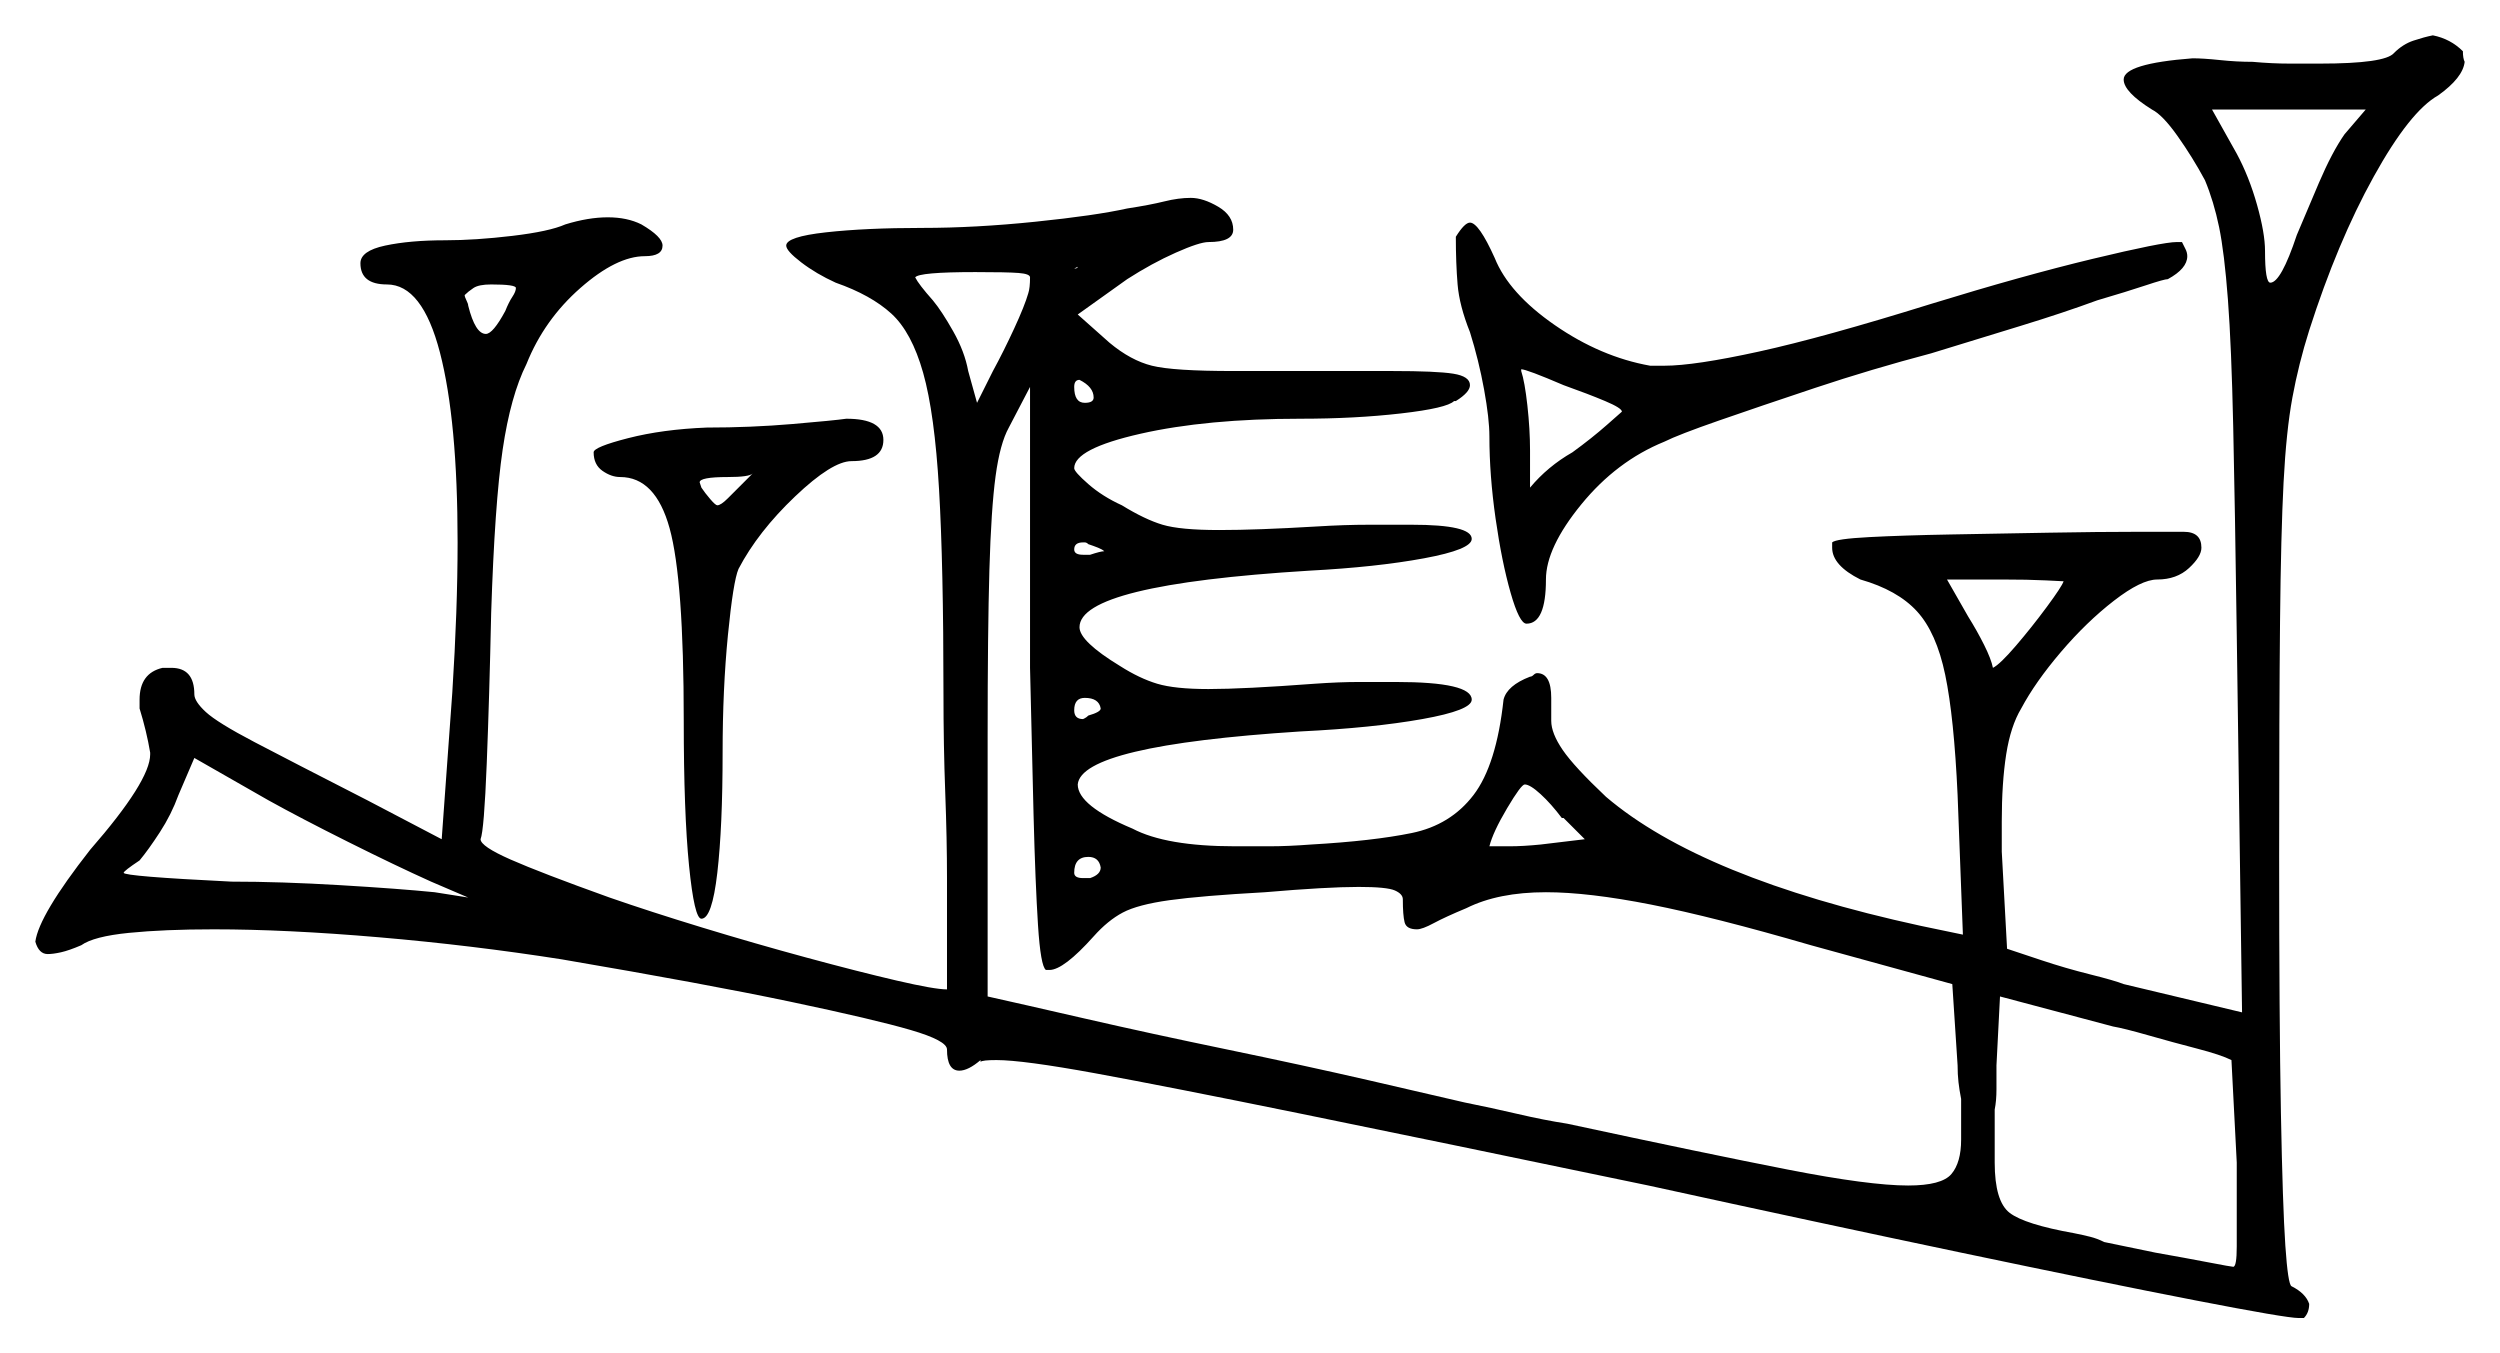 <svg xmlns="http://www.w3.org/2000/svg" width="707.5" height="383.0" viewBox="0 0 707.5 383.0"><path d="M132.5 254.0 122.0 249.5Q112.0 245.0 98.5 238.25Q85.0 231.5 76.0 226.5L55.0 214.5L50.5 225.0Q48.5 230.5 45.25 235.5Q42.0 240.5 39.5 243.5Q35.0 246.5 35.0 247.0Q35.0 248.0 65.5 249.5Q79.5 249.5 96.25 250.5Q113.0 251.5 123.0 252.5ZM633.0 338.5V329.0L631.5 300.0Q628.5 298.5 621.75 296.75Q615.0 295.0 608.0 293.0Q601.0 291.0 598.0 290.5L566.0 282.0L565.0 301.5Q565.0 305.0 565.0 308.25Q565.0 311.5 564.5 314.0V329.0Q564.5 340.0 568.75 343.25Q573.0 346.5 587.0 349.0Q589.5 349.5 591.5 350.0Q593.5 350.5 595.5 351.5L610.0 354.5Q618.5 356.0 625.0 357.25Q631.5 358.5 632.0 358.5Q633.0 358.5 633.0 352.75Q633.0 347.0 633.0 338.5ZM143.0 88.0Q144.0 85.5 145.0 84.0Q146.0 82.5 146.0 81.5Q146.0 80.5 139.0 80.5Q135.5 80.5 134.0 81.5Q132.5 82.5 131.5 83.5Q131.5 84.0 132.0 85.0Q132.5 86.0 132.5 86.5Q134.5 94.5 137.5 94.5Q139.5 94.5 143.0 88.0ZM210.0 137.0Q213.0 134.0 213.0 134.0Q212.0 135.0 206.0 135.0Q198.0 135.0 198.0 136.5L198.5 138.0Q199.5 139.5 201.0 141.25Q202.5 143.0 203.0 143.0Q204.0 143.0 206.0 141.0Q208.0 139.0 210.0 137.0ZM311.5 200.5Q311.0 197.5 307.0 197.5Q304.0 197.5 304.0 201.0Q304.0 203.5 306.5 203.5Q306.5 203.5 307.0 203.25Q307.5 203.0 308.0 202.5Q311.5 201.5 311.5 200.5ZM311.5 245.5Q311.0 242.5 308.0 242.5Q304.0 242.5 304.0 247.0Q304.0 248.5 306.5 248.5H308.5Q311.5 247.5 311.5 245.5ZM448.5 237.5 442.5 231.5H442.0Q439.0 227.5 436.0 224.75Q433.0 222.0 431.5 222.0Q430.5 222.0 426.5 228.75Q422.5 235.5 421.5 239.5Q423.5 239.5 427.25 239.5Q431.0 239.5 436.0 239.0ZM291.0 83.0Q291.5 81.5 291.5 78.5Q291.5 77.5 288.25 77.25Q285.0 77.0 276.0 77.0Q260.0 77.0 259.0 78.5Q260.0 80.5 264.0 85.0Q266.5 88.0 269.75 93.75Q273.0 99.5 274.0 105.0L276.5 114.0L281.0 105.0Q284.0 99.5 287.0 93.0Q290.0 86.5 291.0 83.0ZM305.0 75.5 304.0 76.0Q305.0 76.0 305.0 75.5ZM309.5 112.5Q309.5 109.5 305.5 107.5Q304.0 107.5 304.0 109.5Q304.0 114.0 307.0 114.0Q309.5 114.0 309.5 112.5ZM312.5 156.0Q312.0 155.5 310.75 155.0Q309.5 154.5 308.0 154.0Q307.5 153.5 307.0 153.5Q306.5 153.5 306.5 153.5Q304.0 153.5 304.0 155.5Q304.0 157.0 306.5 157.0H308.5Q311.5 156.0 312.5 156.0ZM291.5 189.0V109.5L285.5 121.0Q283.0 125.5 281.75 134.75Q280.5 144.0 280.0 161.25Q279.5 178.5 279.5 208.5V282.0Q288.5 284.0 307.0 288.25Q325.5 292.5 347.25 297.0Q369.0 301.5 387.5 305.75Q406.0 310.0 414.5 312.0Q422.0 313.5 429.5 315.25Q437.0 317.0 443.5 318.0Q483.0 326.5 506.0 331.0Q529.0 335.5 540.0 335.5Q549.5 335.5 552.25 332.25Q555.0 329.0 555.0 322.5V311.0Q554.5 308.5 554.25 306.25Q554.0 304.0 554.0 301.5L552.5 278.5L512.5 267.5Q485.0 259.5 467.25 256.0Q449.5 252.5 437.5 252.5Q424.0 252.5 415.0 257.0Q409.0 259.5 405.75 261.25Q402.5 263.0 401.0 263.0Q398.0 263.0 397.5 261.0Q397.0 259.0 397.0 254.5Q397.0 253.0 394.75 252.0Q392.5 251.0 384.5 251.0Q375.5 251.0 358.0 252.5Q340.0 253.5 331.0 254.75Q322.0 256.0 317.75 258.25Q313.5 260.5 309.5 265.0Q301.0 274.5 297.0 274.5H296.0Q294.5 273.5 293.75 261.75Q293.0 250.0 292.5 230.75Q292.0 211.5 291.5 189.0ZM459.0 116.5Q459.0 115.5 454.25 113.5Q449.5 111.5 442.5 109.0Q432.0 104.5 430.5 104.5V105.0Q431.5 108.0 432.25 114.75Q433.0 121.5 433.0 127.5V138.0Q435.5 135.0 438.5 132.5Q441.5 130.0 445.0 128.0Q450.5 124.0 454.75 120.25Q459.0 116.5 459.0 116.5ZM584.0 164.5Q584.0 164.5 579.0 164.25Q574.0 164.0 566.5 164.0H551.0L557.0 174.5Q559.5 178.5 561.5 182.5Q563.5 186.5 564.0 189.0Q566.0 188.0 570.5 182.75Q575.0 177.5 579.25 171.75Q583.5 166.0 584.0 164.5ZM663.5 38.0 669.5 31.0H626.0L633.0 43.5Q636.5 50.0 638.75 58.0Q641.0 66.0 641.0 71.0Q641.0 80.0 642.5 80.0Q645.5 80.0 650.0 66.5Q652.5 60.5 656.25 51.75Q660.0 43.0 663.5 38.0ZM200.0 121.0Q212.5 121.0 224.25 120.0Q236.0 119.0 239.5 118.5Q250.0 118.5 250.0 124.5Q250.0 130.5 241.0 130.5Q235.5 130.5 225.0 140.5Q214.5 150.5 209.0 161.0Q207.5 164.5 206.0 179.75Q204.5 195.0 204.5 213.0Q204.5 234.0 203.0 247.0Q201.5 260.0 198.5 260.0Q196.5 260.0 195.0 245.0Q193.5 230.0 193.5 204.0Q193.5 164.0 189.5 149.5Q185.5 135.0 175.5 135.0Q173.0 135.0 170.5 133.25Q168.0 131.5 168.0 128.0Q168.0 126.5 177.75 124.0Q187.5 121.5 200.0 121.0ZM677.5 15.0Q680.0 12.5 683.0 11.5Q686.0 10.5 688.5 10.0Q693.5 11.0 697.0 14.5Q697.0 16.5 697.5 17.5Q697.0 22.0 690.0 27.0Q682.0 31.5 671.75 50.0Q661.5 68.5 653.5 93.5Q650.5 103.0 648.75 112.5Q647.0 122.0 646.25 136.5Q645.5 151.0 645.25 176.0Q645.0 201.0 645.0 242.5Q645.0 288.5 645.5 315.0Q646.0 341.5 646.75 352.5Q647.5 363.5 648.5 364.0Q652.5 366.0 653.5 369.0Q653.5 371.5 652.0 373.0H650.5Q647.0 373.0 621.25 368.0Q595.5 363.0 555.0 354.5Q514.5 346.0 466.5 335.5Q406.5 323.0 368.5 315.25Q330.5 307.5 310.0 303.75Q289.5 300.0 282.0 300.0Q278.0 300.0 277.5 300.5V300.0Q274.0 303.0 271.5 303.0Q268.0 303.0 268.0 297.0Q268.0 294.5 257.75 291.5Q247.5 288.5 223.75 283.5Q200.0 278.5 159.0 271.5Q133.5 267.5 107.25 265.25Q81.0 263.0 60.5 263.0Q46.5 263.0 36.5 264.0Q26.5 265.0 23.0 267.5Q19.5 269.0 17.25 269.5Q15.0 270.0 13.5 270.0Q11.0 270.0 10.0 266.5Q11.0 259.0 25.5 240.5Q42.5 221.0 42.5 213.5V213.0Q41.5 207.0 39.5 200.5V198.0Q39.5 190.5 46.0 189.0H48.5Q55.0 189.0 55.0 196.5Q55.0 198.5 58.25 201.5Q61.5 204.5 72.0 210.0Q82.5 215.5 104.0 226.5L125.0 237.5L128.0 196.0Q129.5 172.5 129.5 153.5Q129.5 119.0 124.5 99.75Q119.5 80.5 109.5 80.5Q102.0 80.5 102.0 74.5Q102.0 71.0 109.0 69.5Q116.0 68.0 126.0 68.0Q134.5 68.0 145.0 66.75Q155.5 65.5 160.0 63.5Q166.5 61.5 172.0 61.5Q177.5 61.5 181.5 63.5Q187.5 67.0 187.5 69.5Q187.5 72.5 182.5 72.5Q174.5 72.5 164.25 81.5Q154.0 90.5 149.0 103.0Q144.5 112.0 142.25 127.25Q140.0 142.5 139.0 173.5Q138.5 197.0 137.75 216.0Q137.0 235.0 136.0 237.5Q136.0 239.5 144.5 243.25Q153.0 247.0 172.5 254.0Q184.0 258.0 198.75 262.5Q213.5 267.0 228.25 271.0Q243.0 275.0 253.75 277.5Q264.5 280.0 268.0 280.0V248.5Q268.0 237.5 267.5 224.25Q267.0 211.0 267.0 196.0Q267.0 160.0 265.75 138.5Q264.5 117.0 261.25 105.5Q258.0 94.0 252.25 88.75Q246.5 83.5 236.5 80.0Q231.0 77.5 226.75 74.25Q222.5 71.0 222.5 69.5Q222.5 67.0 233.75 65.75Q245.0 64.5 261.0 64.5Q276.0 64.5 293.0 62.75Q310.0 61.0 319.0 59.0Q325.5 58.0 329.5 57.0Q333.5 56.0 337.0 56.0Q340.5 56.0 344.75 58.5Q349.0 61.0 349.0 65.0Q349.0 68.5 342.0 68.5Q339.5 68.5 332.75 71.5Q326.0 74.5 319.0 79.0L305.0 89.0L314.0 97.0Q320.0 102.0 326.0 103.5Q332.0 105.0 349.0 105.0H394.0Q406.5 105.0 411.25 105.75Q416.0 106.5 416.0 109.0Q416.0 111.0 412.0 113.5H411.5Q409.5 115.5 396.5 117.0Q383.5 118.5 368.0 118.5Q341.5 118.5 322.75 122.75Q304.0 127.0 304.0 132.5Q304.0 133.5 308.0 137.0Q312.0 140.5 317.5 143.0Q324.0 147.0 329.0 148.5Q334.0 150.0 345.0 150.0Q350.5 150.0 357.25 149.75Q364.0 149.5 372.5 149.0Q380.5 148.5 387.5 148.5Q394.5 148.5 399.5 148.5Q416.5 148.5 416.5 152.5Q416.5 155.5 403.0 158.0Q389.5 160.5 370.5 161.5Q305.5 165.5 305.5 177.5Q305.5 181.5 317.0 188.5Q322.5 192.0 327.5 193.5Q332.5 195.0 342.0 195.0Q352.0 195.0 372.0 193.5Q379.0 193.0 384.75 193.0Q390.5 193.0 395.0 193.0Q416.5 193.0 416.5 198.0Q416.5 201.0 402.5 203.5Q388.5 206.0 368.0 207.0Q306.0 211.0 305.0 222.0Q305.0 228.0 320.5 234.5Q330.0 239.5 349.5 239.5Q354.0 239.5 359.25 239.5Q364.5 239.5 371.0 239.0Q388.5 238.0 399.5 235.75Q410.5 233.5 417.0 225.0Q423.5 216.5 425.5 198.0Q426.5 194.0 433.0 191.5Q433.5 191.5 434.0 191.0Q434.5 190.5 435.0 190.5Q439.0 190.5 439.0 197.5V204.0Q439.0 207.5 442.25 212.25Q445.5 217.0 454.5 225.5Q481.5 248.5 543.5 262.0L555.5 264.5L554.0 225.0Q553.0 203.0 550.5 191.0Q548.0 179.0 542.5 173.0Q537.0 167.0 526.5 164.0Q518.5 160.0 518.5 155.0V153.5Q519.5 152.5 529.0 152.0Q538.5 151.5 552.25 151.25Q566.0 151.0 580.0 150.75Q594.0 150.5 604.75 150.5Q615.5 150.5 618.0 150.5Q623.0 150.5 623.0 155.0Q623.0 157.5 619.5 160.75Q616.0 164.0 610.5 164.0Q606.0 164.0 598.25 170.0Q590.5 176.0 583.25 184.5Q576.0 193.0 572.0 200.5Q569.0 205.5 567.75 213.5Q566.5 221.5 566.5 232.5V241.0L568.0 268.5Q571.0 269.5 577.75 271.75Q584.5 274.0 591.5 275.75Q598.5 277.5 601.0 278.5L634.5 286.5L633.0 179.5Q632.5 143.5 632.0 120.75Q631.5 98.0 630.5 84.75Q629.5 71.5 628.0 64.25Q626.5 57.0 624.0 51.0Q620.5 44.5 616.25 38.5Q612.0 32.5 609.0 31.0Q601.0 26.0 601.0 22.5Q601.0 18.0 620.5 16.5Q623.5 16.5 628.25 17.0Q633.0 17.5 637.5 17.5Q643.0 18.0 648.0 18.0Q653.0 18.0 656.5 18.0Q675.0 18.0 677.5 15.0ZM412.0 67.0Q414.5 63.0 416.0 63.0Q418.5 63.0 423.0 73.0Q427.0 83.0 440.0 92.0Q453.0 101.0 467.0 103.5H471.0Q479.5 103.5 497.75 99.5Q516.0 95.5 546.5 86.0Q572.5 78.0 592.25 73.25Q612.0 68.5 616.0 68.5H617.5Q618.0 69.5 618.5 70.5Q619.0 71.5 619.0 72.5Q619.0 76.0 613.5 79.0Q612.5 79.0 607.25 80.75Q602.0 82.5 593.5 85.0Q584.0 88.5 571.75 92.25Q559.5 96.0 546.5 100.0Q529.5 104.5 513.75 109.75Q498.0 115.0 486.5 119.0Q475.0 123.0 471.0 125.0Q457.5 130.5 447.5 142.75Q437.5 155.0 437.5 164.0Q437.5 176.5 432.0 176.5Q430.0 176.5 427.5 167.75Q425.0 159.0 423.25 146.75Q421.5 134.5 421.5 123.5Q421.5 118.5 420.0 110.25Q418.5 102.0 416.0 94.0Q413.0 86.5 412.5 80.5Q412.0 74.5 412.0 67.0Z" fill="black" /></svg>